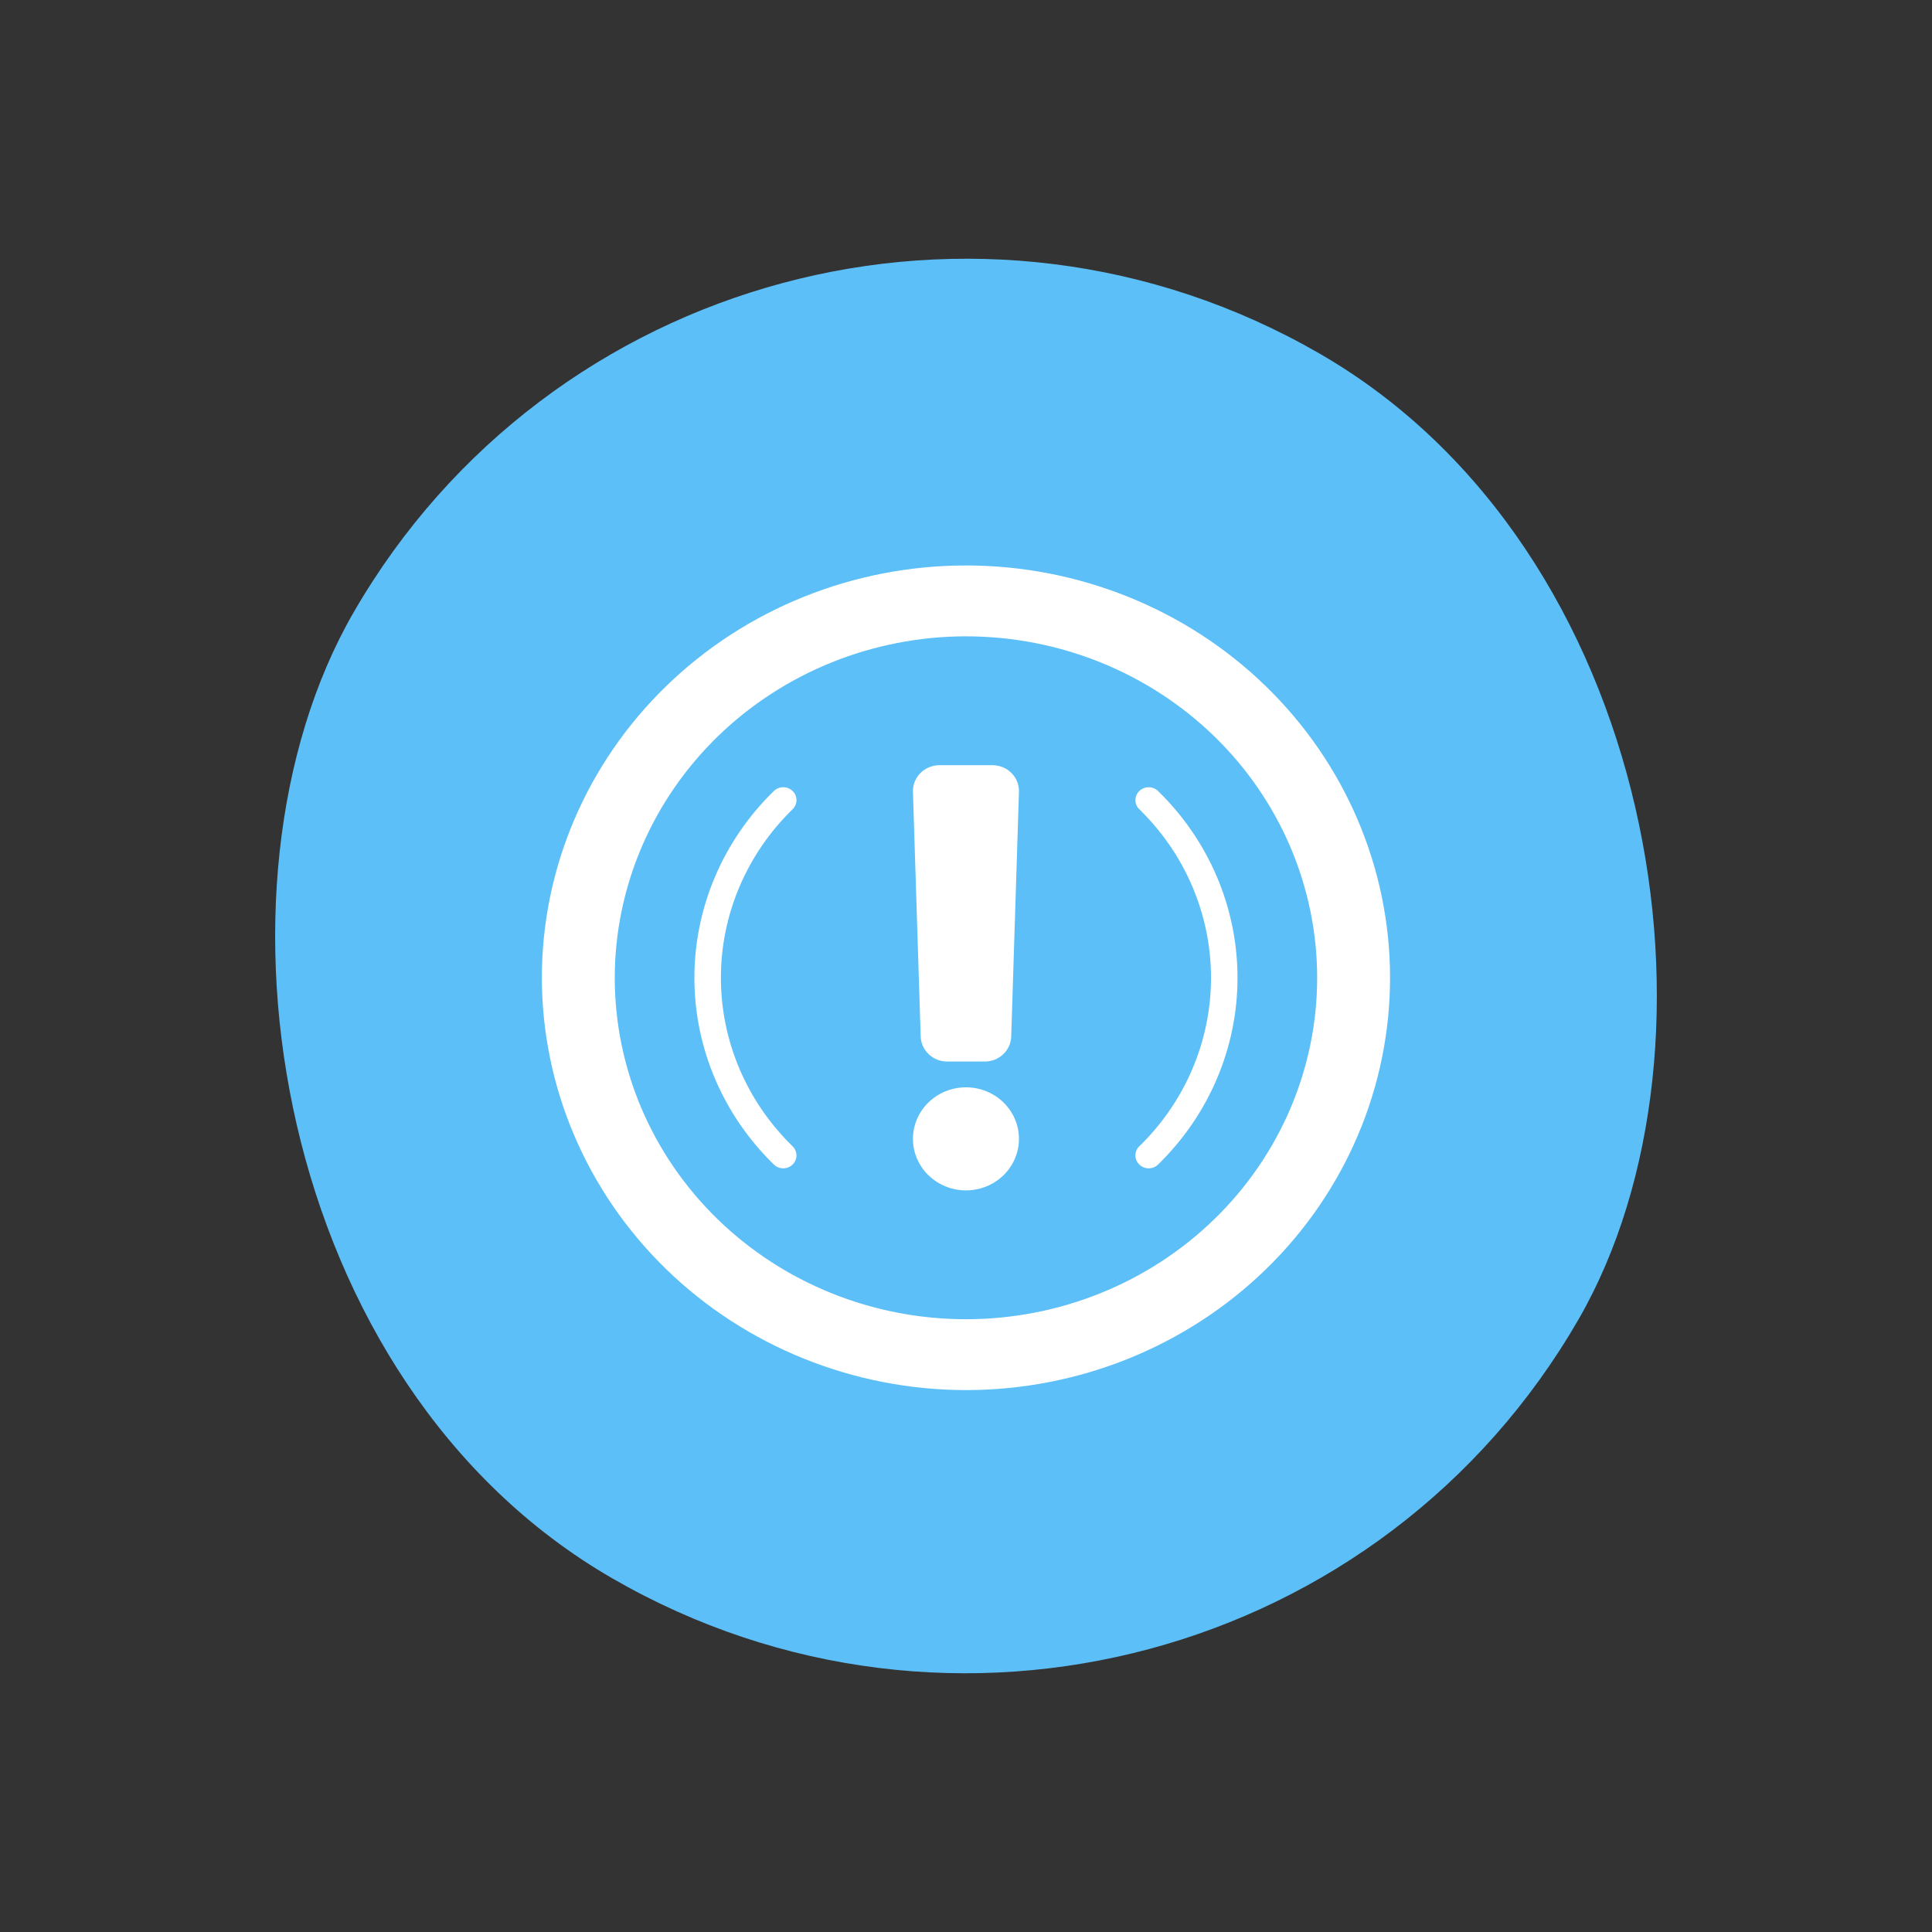 <svg width="82" height="82" viewBox="0 0 82 82" fill="none" xmlns="http://www.w3.org/2000/svg">
<rect x="0" y="0" width="82" height="82" fill="#333333" stroke="none"/>
<rect x="51.986" y="82" width="60.028" height="60.028" rx="30.014" transform="rotate(-150 51.986 82)" fill="#5DBFF7"/>
<path d="M40.998 59C45.772 59 50.35 57.156 53.726 53.874C57.102 50.593 58.998 46.141 58.998 41.5C58.998 36.859 57.102 32.408 53.726 29.126C50.35 25.844 45.772 24 40.998 24C36.224 24 31.646 25.844 28.27 29.126C24.895 32.407 22.998 36.859 22.998 41.5C23.003 46.14 24.901 50.588 28.276 53.869C31.651 57.149 36.225 58.995 40.998 59ZM40.998 27.008C44.951 27.008 48.743 28.535 51.538 31.252C54.334 33.97 55.904 37.656 55.904 41.5C55.904 45.343 54.334 49.03 51.538 51.747C48.743 54.465 44.952 55.992 40.998 55.992C37.044 55.992 33.253 54.465 30.458 51.747C27.663 49.029 26.092 45.343 26.092 41.5C26.097 37.658 27.669 33.974 30.463 31.257C33.258 28.541 37.046 27.012 40.998 27.007L40.998 27.008Z" fill="white"/>
<path d="M33.241 49.588C33.469 49.588 33.675 49.455 33.762 49.25C33.85 49.045 33.802 48.81 33.641 48.653C31.692 46.755 30.597 44.182 30.597 41.5C30.597 38.818 31.692 36.245 33.641 34.347C33.861 34.133 33.861 33.786 33.641 33.573C33.421 33.359 33.065 33.359 32.845 33.573C30.685 35.677 29.472 38.527 29.472 41.5C29.472 44.472 30.685 47.323 32.845 49.426C32.95 49.529 33.093 49.587 33.241 49.588L33.241 49.588Z" fill="white"/>
<path d="M48.355 49.427C48.462 49.53 48.605 49.588 48.755 49.588C48.904 49.588 49.047 49.53 49.151 49.427C51.311 47.323 52.524 44.472 52.524 41.5C52.524 38.528 51.311 35.677 49.151 33.573C48.932 33.36 48.575 33.36 48.355 33.573C48.136 33.787 48.136 34.134 48.355 34.347C50.305 36.245 51.399 38.818 51.399 41.5C51.399 44.182 50.305 46.755 48.355 48.653C48.136 48.867 48.136 49.213 48.355 49.427L48.355 49.427Z" fill="white"/>
<path d="M40.979 50.524H40.998C41.802 50.524 42.545 50.107 42.947 49.43C43.349 48.753 43.349 47.919 42.947 47.243C42.545 46.566 41.802 46.149 40.998 46.149C40.197 46.149 39.456 46.563 39.053 47.237C38.65 47.911 38.646 48.742 39.043 49.419C39.44 50.096 40.177 50.517 40.979 50.524Z" fill="white"/>
<path d="M40.202 45.055H41.794C42.087 45.056 42.368 44.945 42.578 44.747C42.788 44.549 42.911 44.279 42.919 43.994L43.248 33.603C43.256 33.308 43.142 33.022 42.93 32.81C42.718 32.598 42.427 32.478 42.123 32.477H39.873C39.569 32.478 39.278 32.598 39.067 32.81C38.855 33.022 38.74 33.308 38.748 33.603L39.077 43.994C39.086 44.279 39.209 44.548 39.419 44.746C39.629 44.944 39.91 45.055 40.202 45.055Z" fill="white"/>
</svg>
